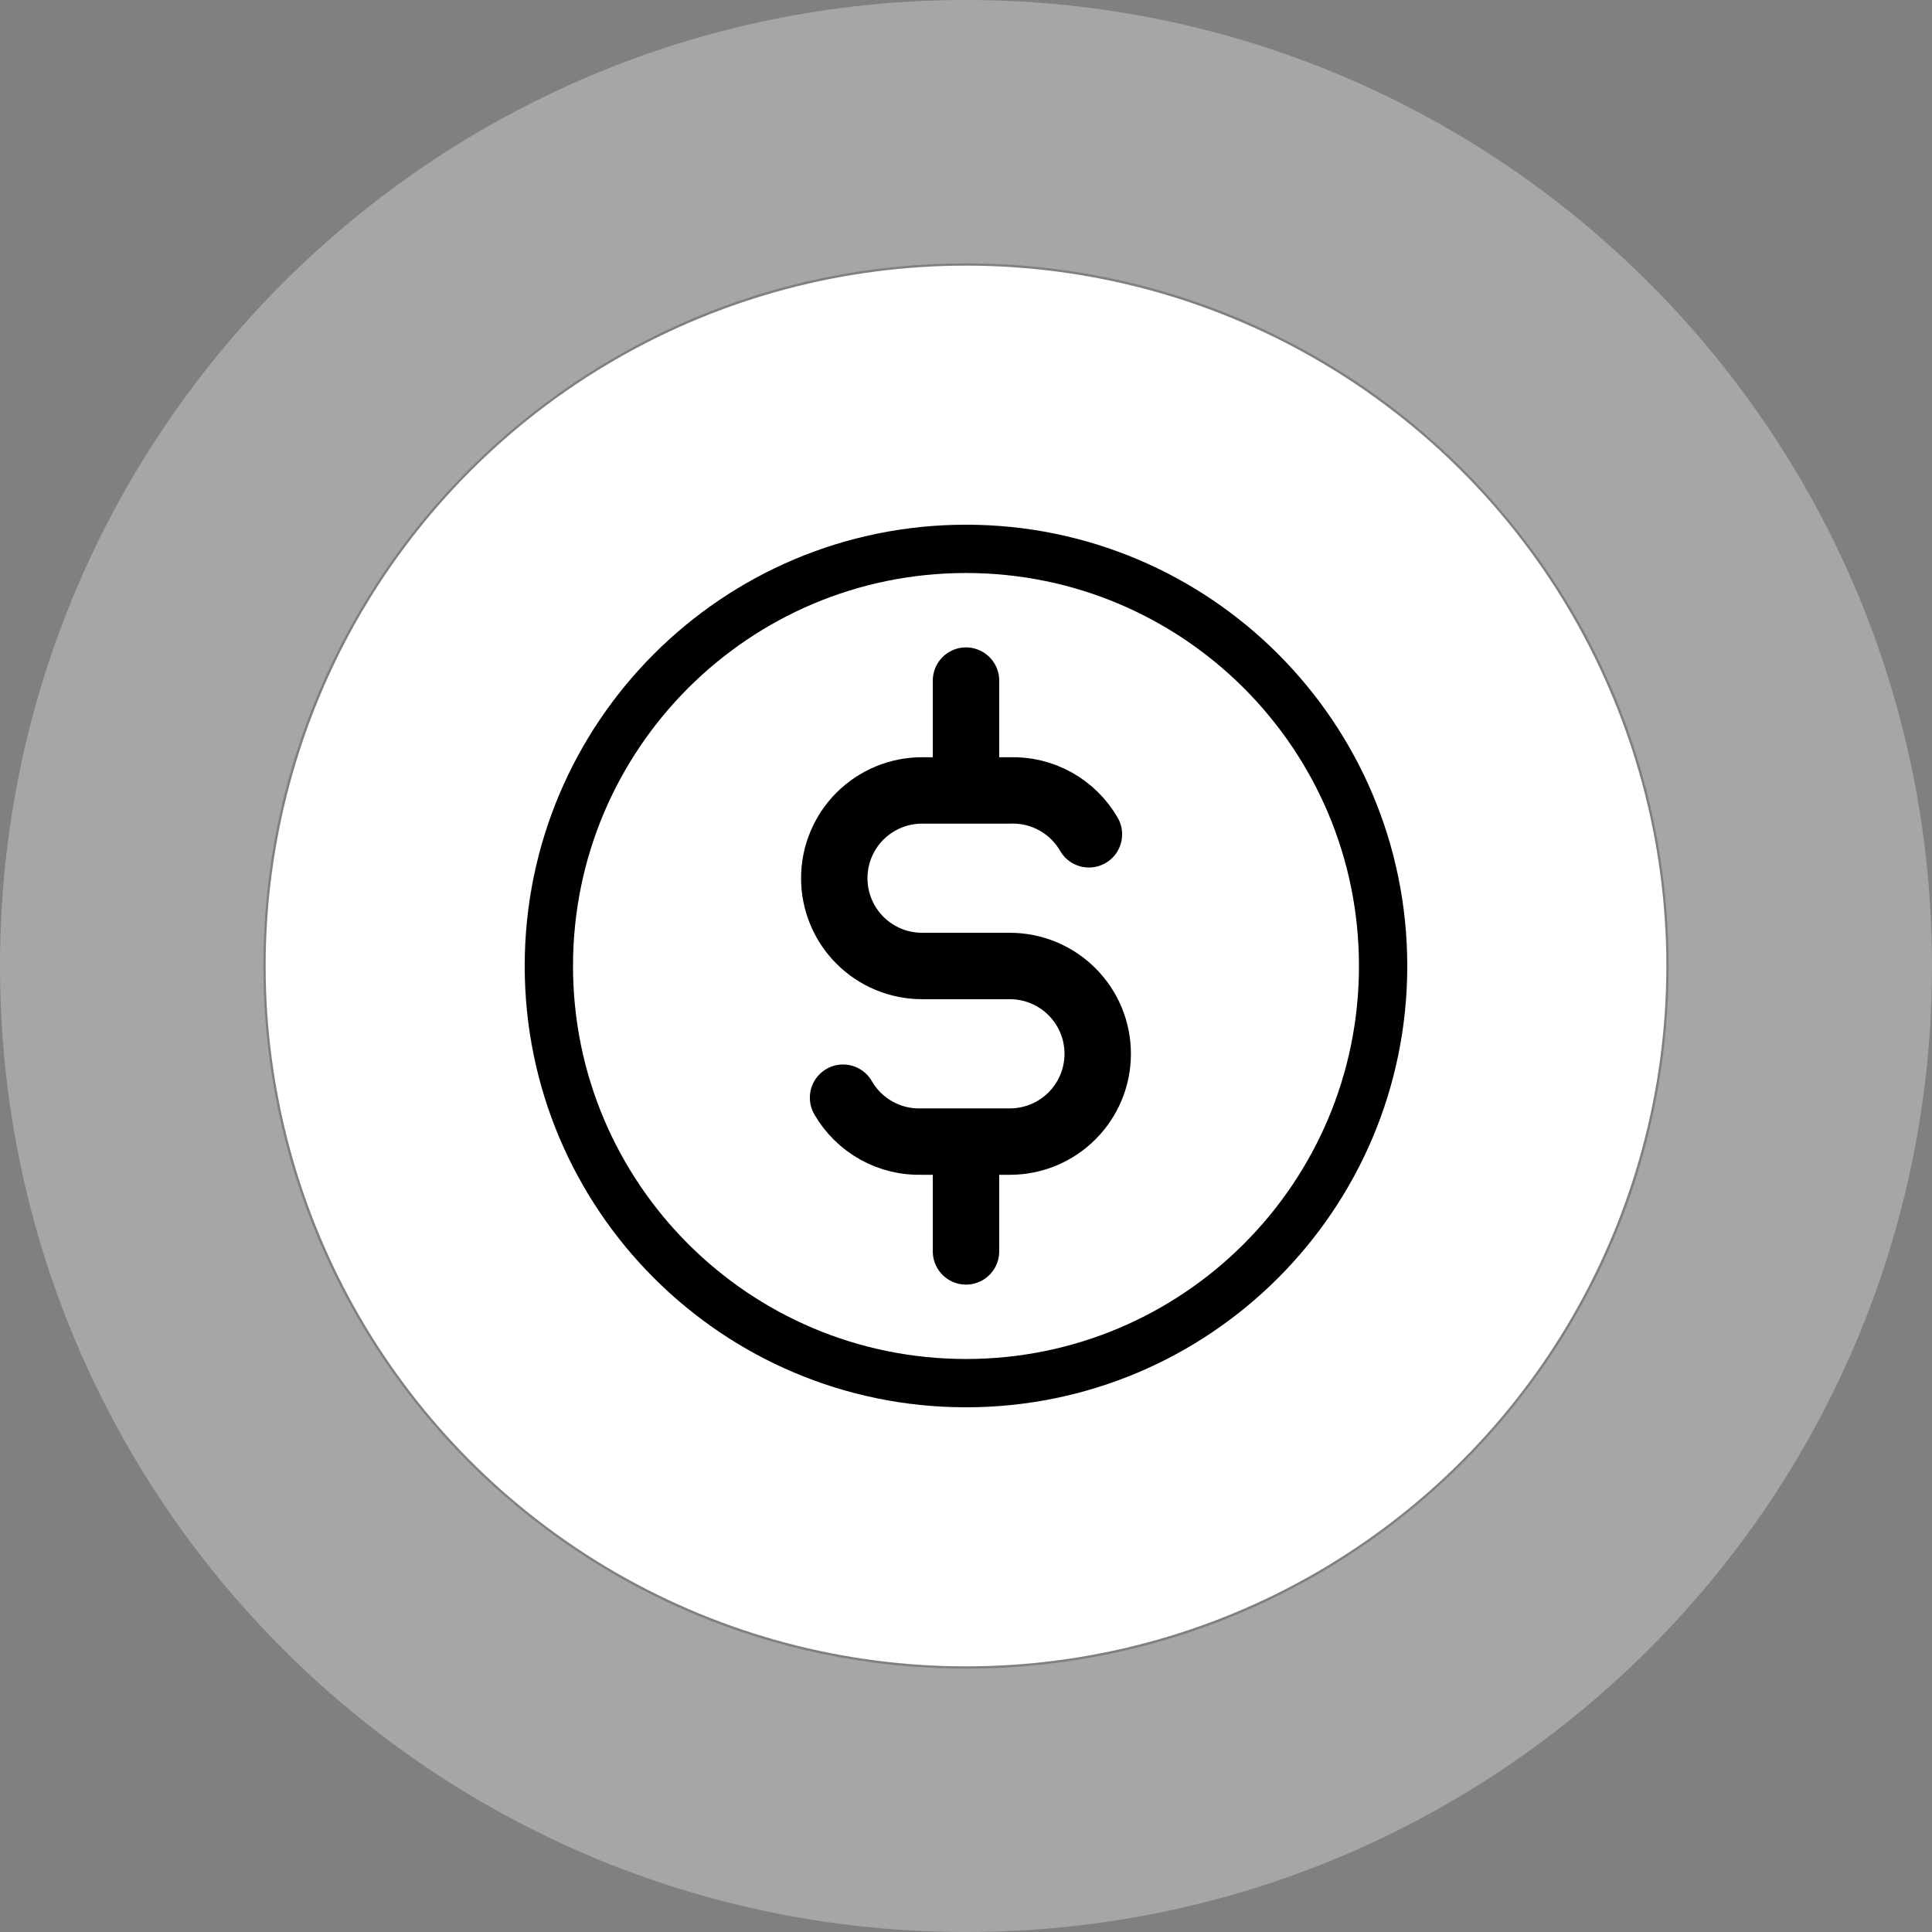 <svg width="80" height="80" viewBox="0 0 80 80" fill="none" xmlns="http://www.w3.org/2000/svg">
<rect x="0" y="0" width="80" height="80" fill="#808080" stroke="none"/>
<path opacity="0.3" d="M80 40C80 62.091 62.091 80 40 80C17.909 80 0 62.091 0 40C0 17.909 17.909 0 40 0C62.091 0 80 17.909 80 40ZM10.907 40C10.907 56.068 23.933 69.093 40 69.093C56.068 69.093 69.093 56.068 69.093 40C69.093 23.933 56.068 10.907 40 10.907C23.933 10.907 10.907 23.933 10.907 40Z" fill="white"/>
<circle cx="40" cy="40" r="29" fill="white"/>
<path d="M39.999 57.273C49.539 57.273 57.272 49.54 57.272 40C57.272 30.461 49.539 22.727 39.999 22.727C30.46 22.727 22.727 30.461 22.727 40C22.727 49.54 30.46 57.273 39.999 57.273Z" stroke="black" stroke-width="2" stroke-linecap="round" stroke-linejoin="round"/>
<path d="M45.09 34.547C44.761 33.976 44.282 33.505 43.706 33.185C43.13 32.865 42.477 32.707 41.818 32.73H38.181C37.217 32.73 36.292 33.113 35.61 33.794C34.928 34.476 34.545 35.401 34.545 36.365C34.545 37.329 34.928 38.254 35.61 38.935C36.292 39.617 37.217 40 38.181 40H41.818C42.782 40 43.707 40.383 44.389 41.065C45.071 41.747 45.454 42.671 45.454 43.636C45.454 44.6 45.071 45.524 44.389 46.206C43.707 46.888 42.782 47.271 41.818 47.271H38.181C37.522 47.293 36.869 47.136 36.293 46.816C35.717 46.495 35.238 46.024 34.909 45.453" stroke="black" stroke-width="2.75" stroke-linecap="round" stroke-linejoin="round"/>
<path d="M40 28.182V32.121M40 47.879V51.818" stroke="black" stroke-width="2.75" stroke-linecap="round" stroke-linejoin="round"/>
</svg>
